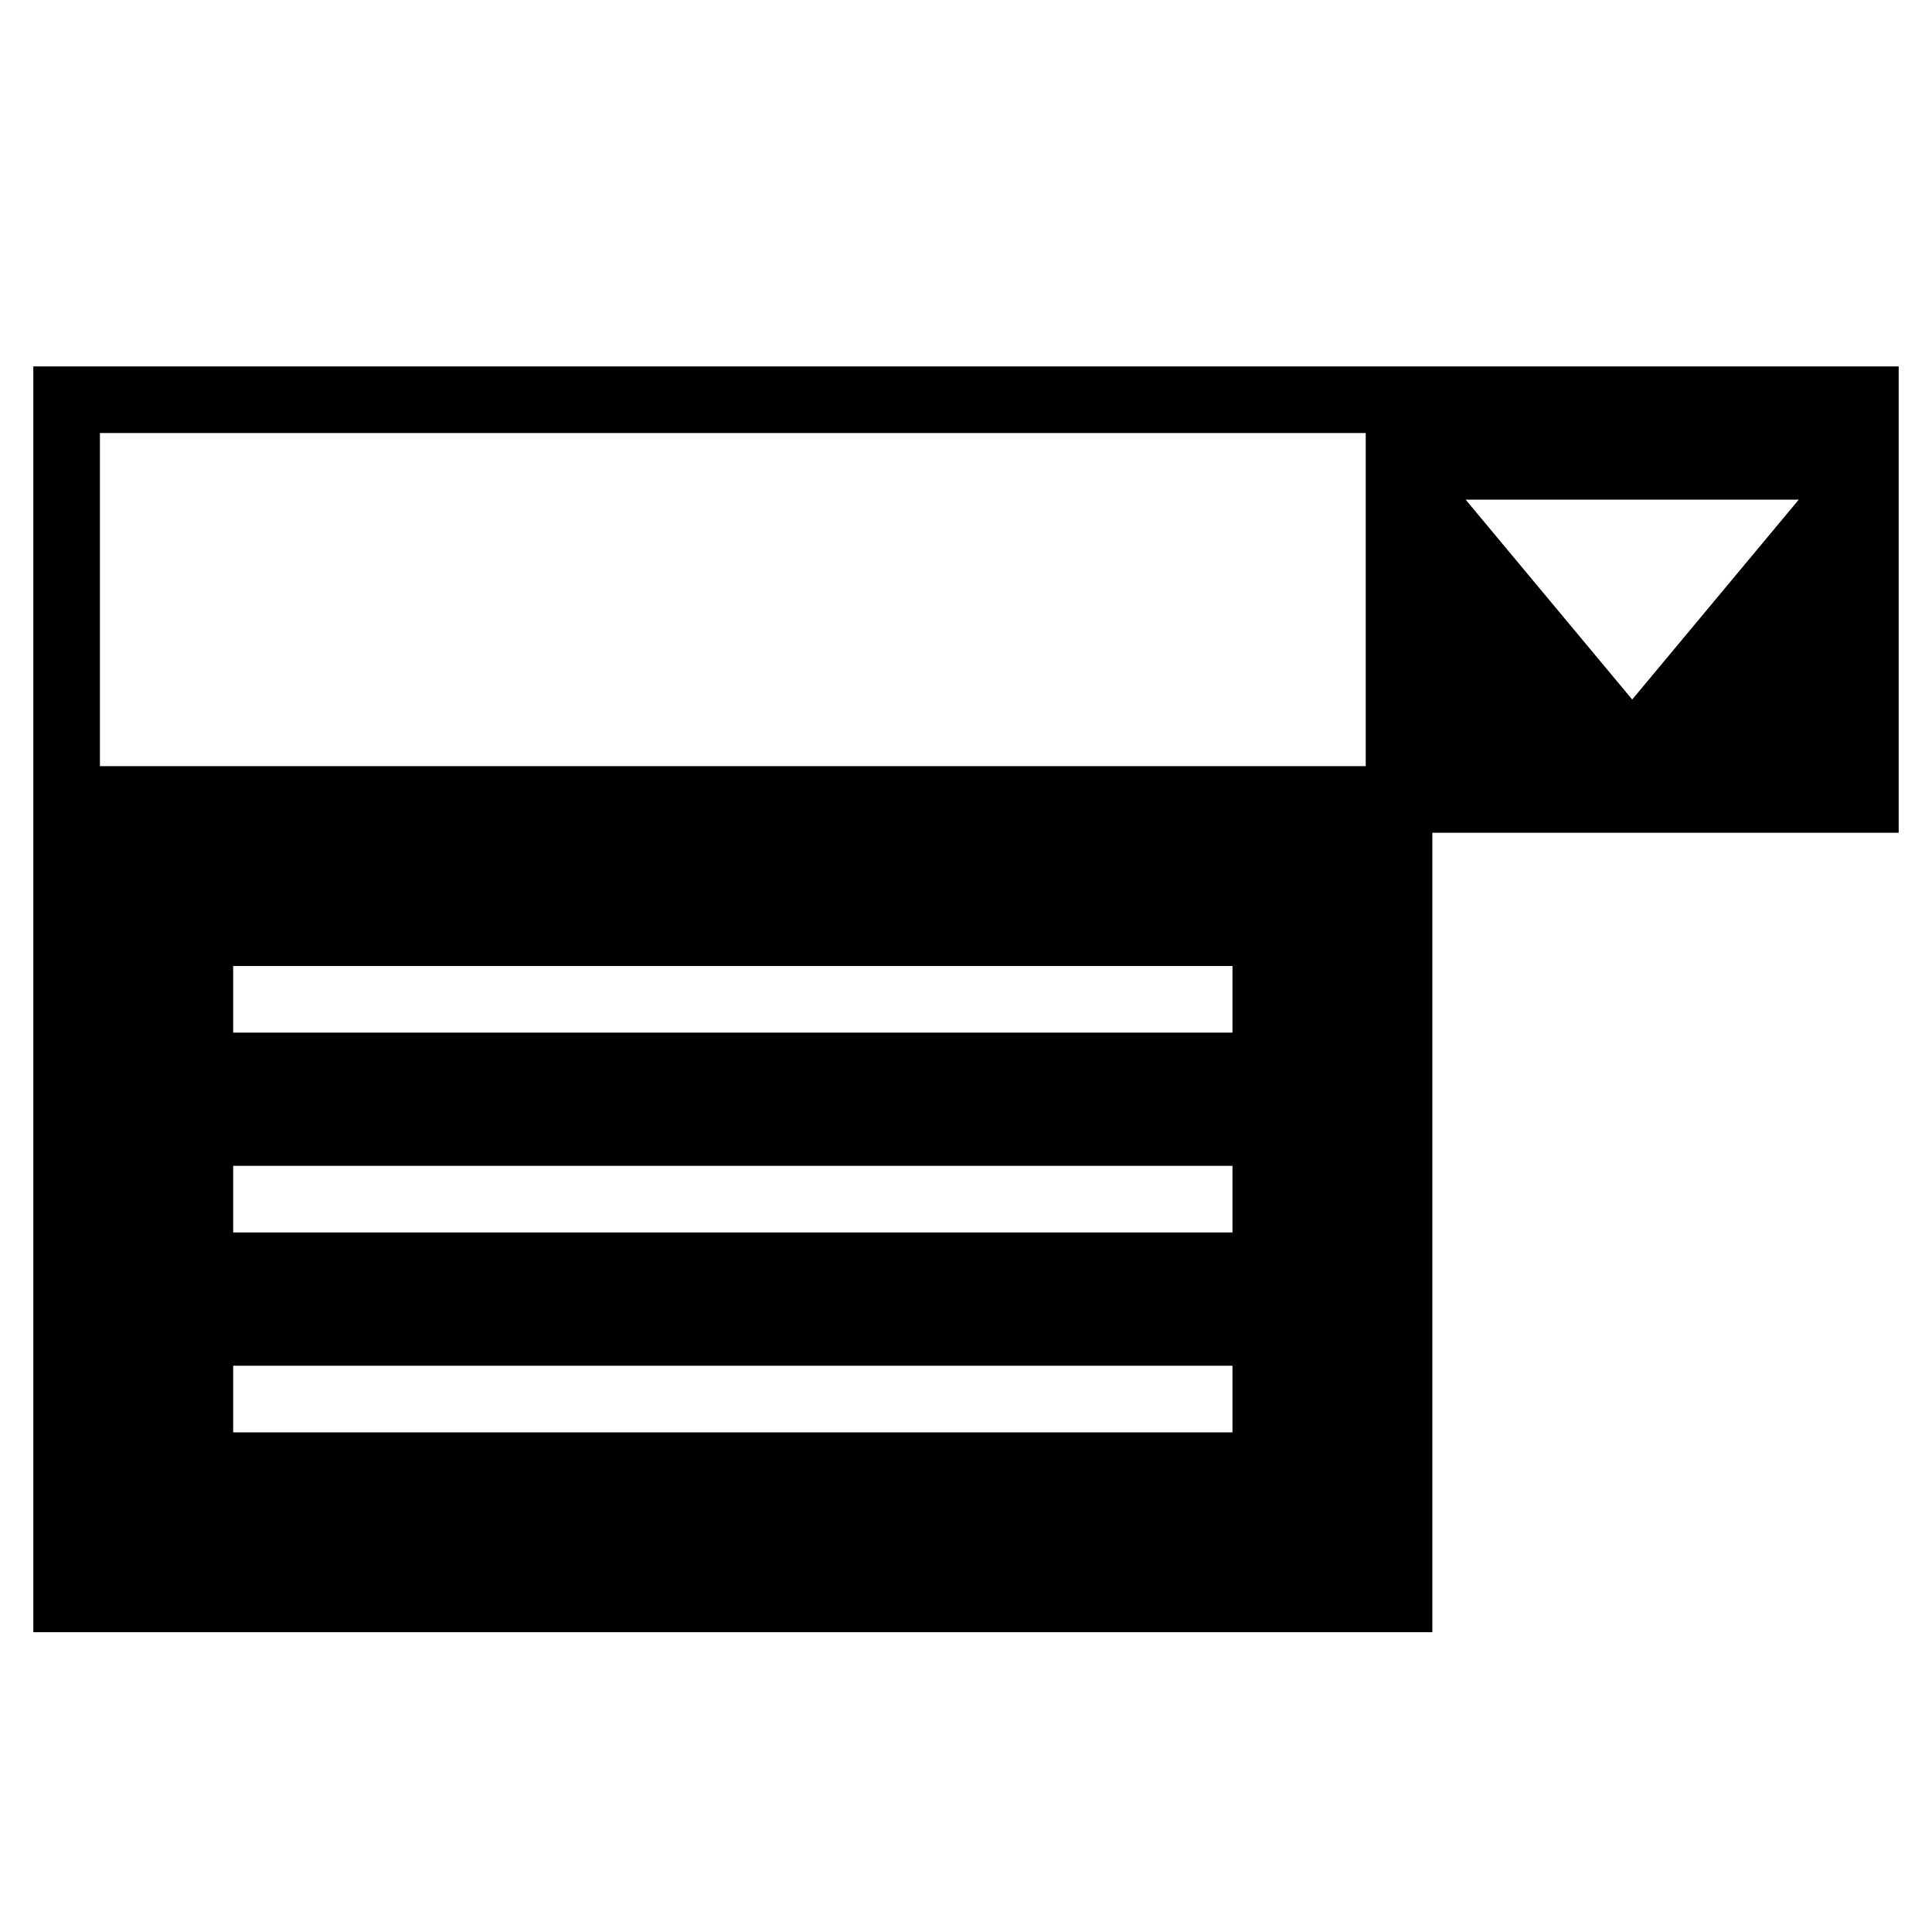 <?xml version="1.0" encoding="UTF-8"?>
<!DOCTYPE svg PUBLIC "-//W3C//DTD SVG 1.1//EN" "http://www.w3.org/Graphics/SVG/1.1/DTD/svg11.dtd">
<svg xmlns="http://www.w3.org/2000/svg" xml:space="preserve" width="580px" height="580px" shape-rendering="geometricPrecision" text-rendering="geometricPrecision" image-rendering="optimizeQuality" fill-rule="nonzero" clip-rule="nonzero" viewBox="0 0 5800 5800" xmlns:xlink="http://www.w3.org/1999/xlink">
	<title>drop_down_list icon</title>
	<desc>drop_down_list icon from the IconExperience.com I-Collection. Copyright by INCORS GmbH (www.incors.com).</desc>
		<path id="curve28"  d="M300 2300l3800 0 0 -1000 -3800 0 0 1000zm4000 200l0 2400 -4200 0c0,-1267 0,-2533 0,-3800l5600 0 0 1400 -1400 0zm100 -1000l500 600 500 -600 -1000 0zm-3700 2600l0 200 3000 0 0 -200 -3000 0zm0 -600l0 200 3000 0 0 -200 -3000 0zm0 -600l0 200 3000 0 0 -200 -3000 0z"/>
</svg>